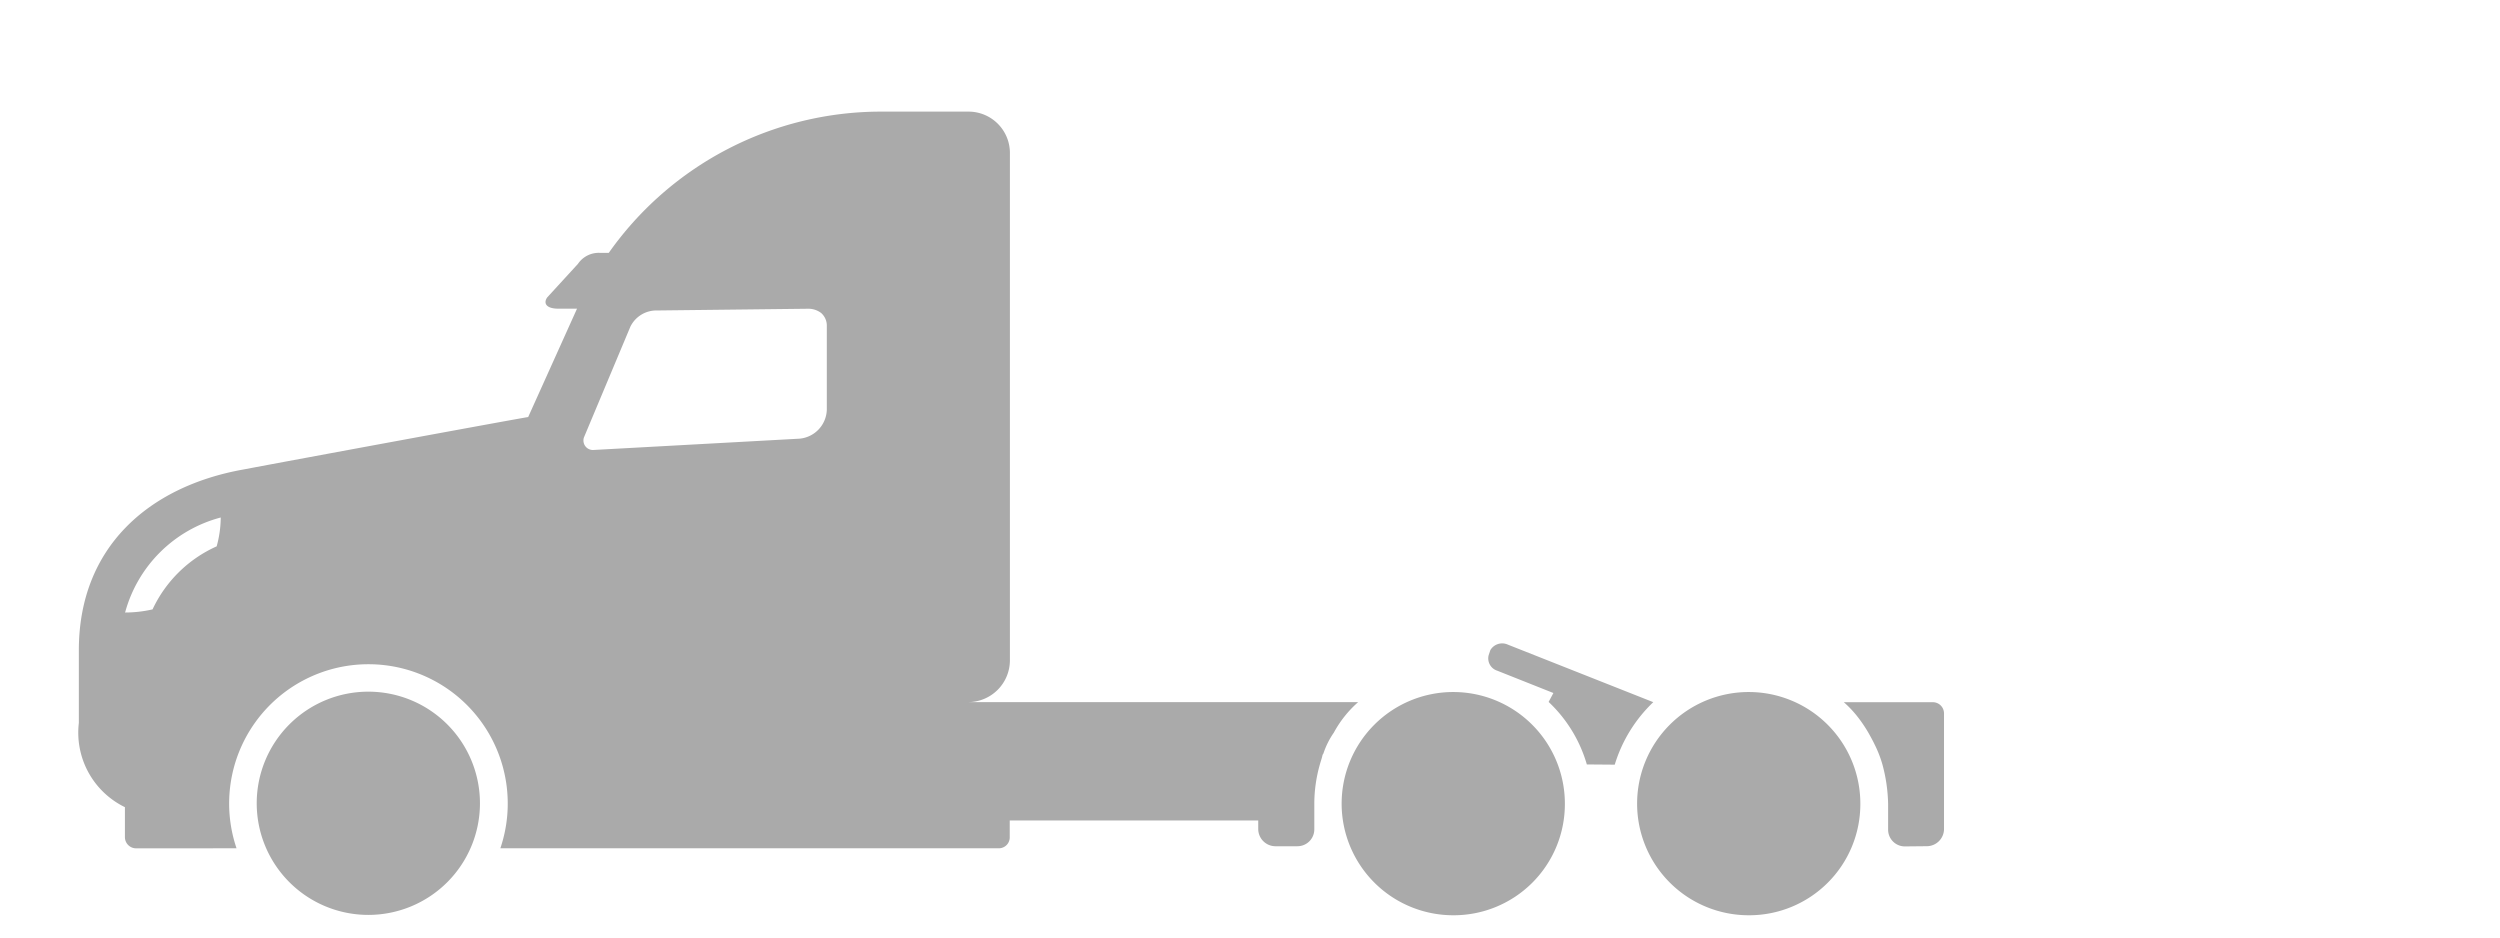 <svg xmlns="http://www.w3.org/2000/svg" width="55.995" height="21" viewBox="0 0 55.995 21"><g transform="translate(17886.5 24367.5)"><rect width="54.995" height="19.998" transform="translate(-17886 -24367)" fill="#aaa" stroke="rgba(0,0,0,0)" stroke-width="1" opacity="0"/><path d="M10.252,17.492a2.5,2.5,0,1,0-2.5,2.5,2.5,2.5,0,0,0,2.5-2.5m24.3,0A2.5,2.5,0,1,0,32.058,20h0a2.49,2.49,0,0,0,2.494-2.486v-.022Zm6.618,0A2.5,2.5,0,1,0,38.676,20h0a2.49,2.49,0,0,0,2.494-2.486v-.022ZM4.8,18.5a3.12,3.12,0,1,1,5.909,0H21.874a.244.244,0,0,0,.244-.244v-.379h5.566v.2a.387.387,0,0,0,.377.377h.5a.378.378,0,0,0,.379-.377V17.5a3.223,3.223,0,0,1,.123-.873c.021-.078.045-.139.061-.215,0-.008.016-.025.021-.039a1.81,1.81,0,0,1,.232-.463,2.474,2.474,0,0,1,.545-.684H21.185a.938.938,0,0,0,.937-.937V2.94A.927.927,0,0,0,21.206,2h-1.96a7.462,7.462,0,0,0-6.109,3.164h-.19a.562.562,0,0,0-.5.246l-.689.752c-.086.123-.033.252.254.252h.414L11.332,8.841c-.3.047-5.249.961-6.386,1.176-2.125.383-3.678,1.75-3.678,4.045v1.629A1.856,1.856,0,0,0,2.3,17.579v.674a.251.251,0,0,0,.254.248Zm-.445-6.763a2.889,2.889,0,0,0-1.436,1.412,2.768,2.768,0,0,1-.615.07,3.015,3.015,0,0,1,2.142-2.128,2.475,2.475,0,0,1-.091.646M17.9,6.516a.375.375,0,0,1,.121.279V8.673a.671.671,0,0,1-.607.652l-4.629.254a.212.212,0,0,1-.215-.209.193.193,0,0,1,.015-.082l1.037-2.473a.649.649,0,0,1,.6-.361l3.395-.039a.475.475,0,0,1,.283.1M42.669,18.453a.387.387,0,0,0,.375-.377v-2.6a.251.251,0,0,0-.254-.248H40.8a2.422,2.422,0,0,1,.277.287,3.117,3.117,0,0,1,.275.4c.053.094.1.18.139.262a2.564,2.564,0,0,1,.176.455,3.629,3.629,0,0,1,.125.873v.576a.375.375,0,0,0,.373.377h0Zm-7-1.826a3.235,3.235,0,0,1,.863-1.4l-3.258-1.289a.308.308,0,0,0-.391.123l-.039.117a.289.289,0,0,0,.193.344l1.258.5-.107.2a3.11,3.11,0,0,1,.856,1.4Z" transform="translate(-17886.002 -24367)" fill="#aaa" stroke="rgba(0,0,0,0)" stroke-width="1"/></g></svg>